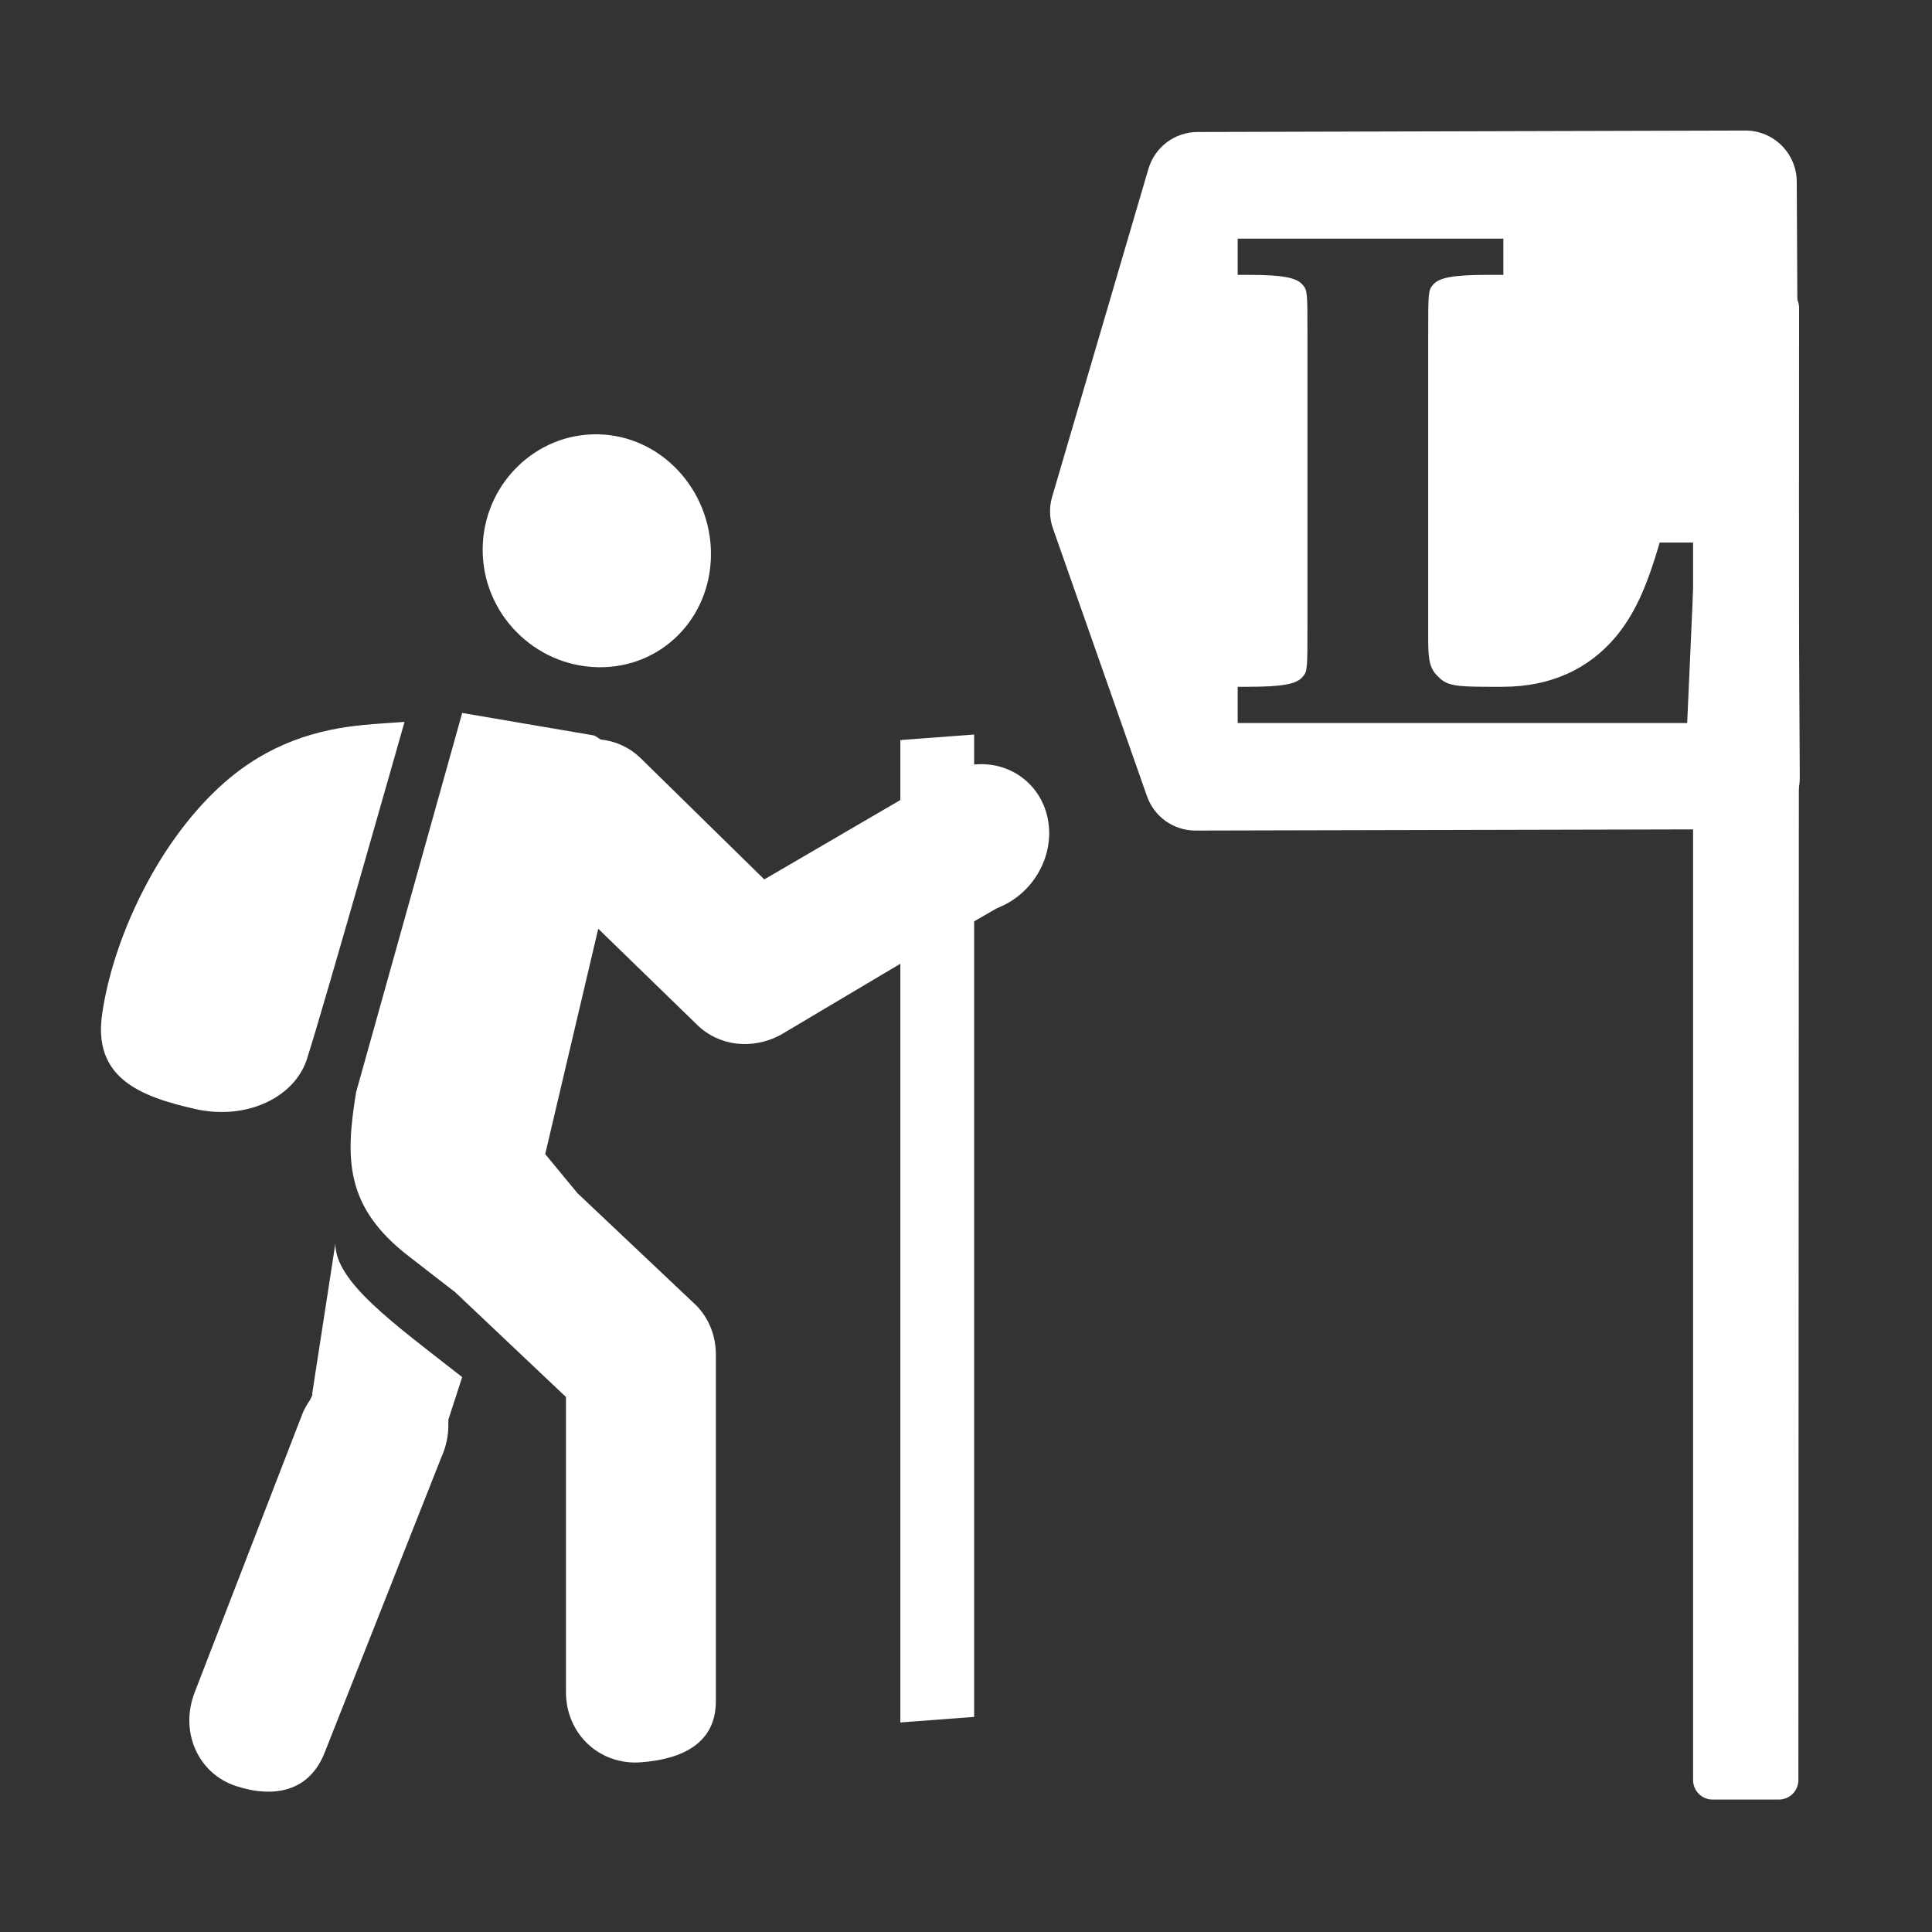 <svg width="580" height="580" viewBox="0 0 580 580" fill="none" xmlns="http://www.w3.org/2000/svg">
<rect x="0" y="0" width="580" height="580" fill="#333333" stroke="none"/>
<path fill-rule="evenodd" clip-rule="evenodd" d="M534.251 92.427H514.125V534.39H534.041L534.251 92.427Z" fill="white" stroke="white" stroke-width="11.693" stroke-linecap="round" stroke-linejoin="round"/>
<path fill-rule="evenodd" clip-rule="evenodd" d="M523.936 39.187L359.516 39.626C352.688 39.645 346.686 44.151 344.762 50.702L315.852 149.175C314.943 152.274 315.03 155.579 316.1 158.626L344.33 239.026C346.504 245.216 352.356 249.354 358.916 249.339L524.916 248.952C533.45 248.932 540.344 241.985 540.301 233.452L539.397 54.528C539.353 46.027 532.437 39.165 523.936 39.187ZM371.557 71.638H451.317V82.513H446.883C436.209 82.513 431.981 83.319 430.168 85.534C428.758 87.145 428.758 87.953 428.758 100.642V192.081C428.758 198.728 429.361 200.942 431.979 203.358C434.396 205.775 437.014 206.179 446.883 206.179H451.112C465.412 206.179 476.893 200.942 485.151 191.073C490.589 184.427 494.216 176.773 498.244 162.876H508.918L506.504 217.056H371.557V206.179H374.58C385.054 206.179 389.283 205.373 391.096 203.157C392.506 201.546 392.506 200.741 392.506 187.851V100.642C392.506 87.953 392.506 87.145 391.096 85.534C389.283 83.319 385.054 82.513 374.58 82.513H371.557V71.638Z" fill="white"/>
<path d="M179.513 130.383C160.511 130.025 144.898 145.798 144.898 165.038C144.898 184.278 160.511 199.947 179.513 200.305C198.515 200.664 213.436 185.57 213.436 166.33C213.436 147.09 198.515 130.742 179.513 130.383ZM138.753 214.034L106.907 327.881C103.673 347.768 103.427 362.308 122.83 377.225L136.676 387.956L169.906 419.388V508.002C169.927 520.567 179.994 529.988 192.406 529.058C204.817 528.128 214.885 523.345 214.906 510.777V406.323C214.823 400.291 212.325 394.733 207.983 390.919L173.368 358.206L163.676 346.471L179.598 278.817L209.367 307.739C215.827 314.043 225.806 315.235 234.29 310.717L270.289 289.327V517.093L292.443 515.432V276.59L299.366 272.609C309.894 268.575 316.439 257.466 314.692 246.596C312.946 235.725 303.445 228.431 292.443 229.513V220.513L270.289 222.174V240.174L229.444 264.004L192.06 227.346C188.864 224.331 184.754 222.464 180.291 221.997C179.626 221.614 178.821 220.926 178.213 220.768L138.752 214.034L138.753 214.034ZM108.984 217.65C96.024 218.929 80.614 222.729 66.061 236.098C46.659 253.923 33.988 282.296 30.755 303.82C27.521 323.708 42.278 329.199 58.446 332.898C74.615 336.597 89.135 328.903 92.369 317.202C97.22 302.104 121.445 216.716 121.445 216.716C117.807 216.989 113.304 217.234 108.984 217.65ZM100.677 373.347L93.754 418.173V418.866C93.507 419.338 93.276 419.817 93.061 420.303C92.265 421.45 91.569 422.661 90.984 423.92L58.446 508.05C53.852 519.866 59.43 532.471 70.904 536.201C82.377 539.93 92.94 537.814 97.525 525.995L132.522 437.421C133.937 434.283 134.647 430.916 134.599 427.573C134.613 427.111 134.613 426.649 134.599 426.189L138.753 413.416C117.733 396.983 100.676 384.807 100.676 373.347L100.677 373.347Z" fill="white"/>
</svg>
